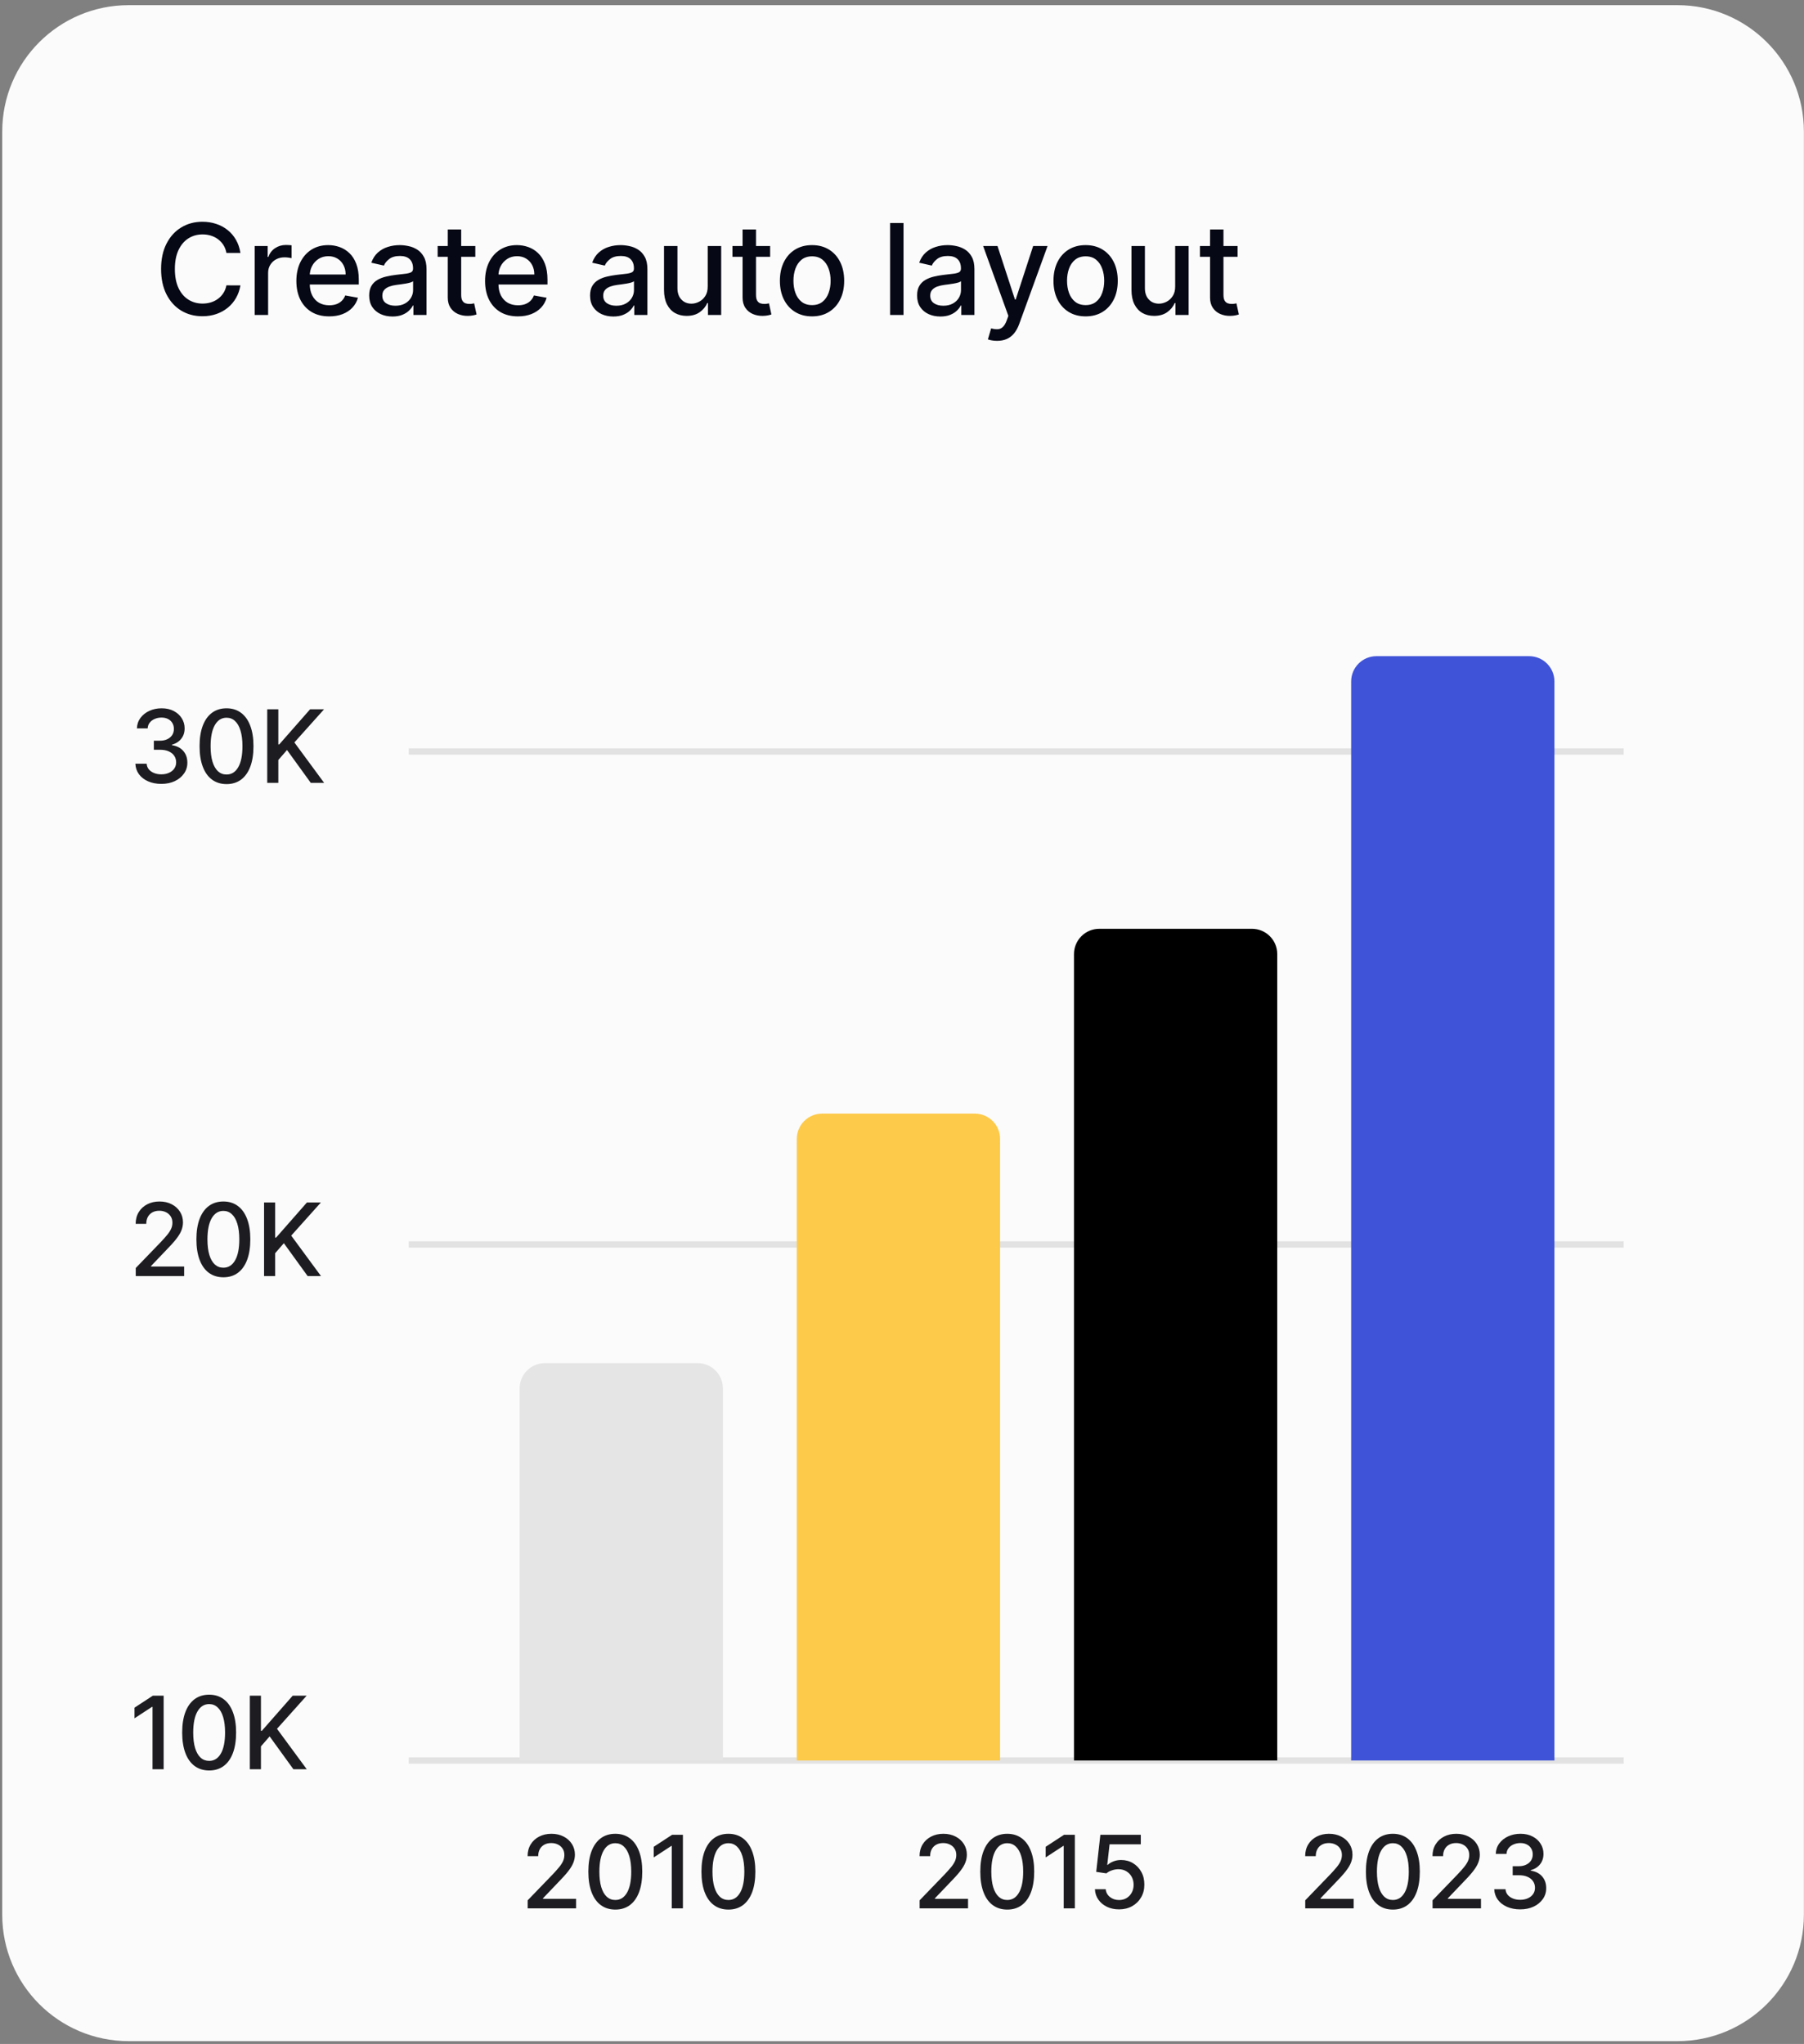 <?xml version="1.0" encoding="UTF-8" standalone="no"?><svg width='241' height='273' viewBox='0 0 241 273' fill='none' xmlns='http://www.w3.org/2000/svg'>
<rect x="0" y="0" width="241" height="273" fill="#808080" stroke="none"/>
<g clip-path='url(#clip0_114_297)'>
<path d='M224.095 0.689H17.189C7.86 0.689 0.298 8.251 0.298 17.58V255.733C0.298 265.062 7.86 272.624 17.189 272.624H224.095C233.423 272.624 240.986 265.062 240.986 255.733V17.58C240.986 8.251 233.423 0.689 224.095 0.689Z' fill='#FBFBFB'/>
<path d='M54.607 100.374H216.917' stroke='#E2E2E2' stroke-width='0.845'/>
<path d='M54.607 166.215H216.917' stroke='#E2E2E2' stroke-width='0.845'/>
<path d='M54.607 235.14H216.917' stroke='#E2E2E2' stroke-width='0.845'/>
<path d='M143.477 127.432C143.477 125.566 144.989 124.054 146.855 124.054H167.253C169.119 124.054 170.631 125.566 170.631 127.432V235.14H143.477V127.432Z' fill='black'/>
<path d='M180.505 91.02C180.505 89.154 182.017 87.642 183.883 87.642H204.281C206.147 87.642 207.659 89.154 207.659 91.02V235.14H180.505V91.02Z' fill='#3F53D8'/>
<path d='M106.447 152.117C106.447 150.252 107.96 148.739 109.825 148.739H130.224C132.089 148.739 133.602 150.252 133.602 152.117V235.14H106.447V152.117Z' fill='#FDCA49'/>
<path d='M69.419 185.443C69.419 183.578 70.931 182.065 72.797 182.065H93.195C95.061 182.065 96.573 183.578 96.573 185.443V235.14H69.419V185.443Z' fill='#E5E5E5'/>
<path d='M32.119 33.782H30.247C30.175 33.382 30.041 33.03 29.846 32.726C29.65 32.422 29.41 32.164 29.126 31.952C28.842 31.74 28.524 31.58 28.172 31.472C27.824 31.364 27.454 31.31 27.062 31.31C26.355 31.31 25.721 31.488 25.161 31.844C24.605 32.2 24.166 32.722 23.841 33.41C23.522 34.097 23.362 34.937 23.362 35.929C23.362 36.928 23.522 37.772 23.841 38.46C24.166 39.148 24.607 39.668 25.167 40.019C25.727 40.371 26.357 40.547 27.056 40.547C27.444 40.547 27.812 40.495 28.16 40.391C28.512 40.283 28.83 40.125 29.114 39.917C29.398 39.709 29.638 39.456 29.834 39.156C30.034 38.852 30.172 38.504 30.247 38.112L32.119 38.118C32.019 38.722 31.825 39.278 31.537 39.785C31.253 40.289 30.887 40.725 30.439 41.093C29.995 41.457 29.488 41.739 28.916 41.939C28.344 42.139 27.72 42.239 27.044 42.239C25.981 42.239 25.033 41.987 24.201 41.483C23.37 40.975 22.714 40.249 22.234 39.306C21.758 38.362 21.52 37.236 21.52 35.929C21.52 34.617 21.76 33.492 22.24 32.552C22.72 31.608 23.376 30.884 24.207 30.381C25.039 29.873 25.985 29.619 27.044 29.619C27.696 29.619 28.304 29.713 28.868 29.901C29.436 30.085 29.945 30.357 30.397 30.716C30.849 31.072 31.223 31.508 31.519 32.024C31.815 32.536 32.015 33.122 32.119 33.782ZM34.024 42.071V32.858H35.757V34.321H35.853C36.021 33.825 36.317 33.436 36.741 33.152C37.169 32.864 37.653 32.72 38.192 32.72C38.304 32.72 38.436 32.724 38.588 32.732C38.744 32.74 38.866 32.75 38.954 32.762V34.477C38.882 34.457 38.754 34.435 38.57 34.411C38.386 34.383 38.202 34.369 38.018 34.369C37.594 34.369 37.217 34.459 36.885 34.639C36.557 34.815 36.297 35.061 36.105 35.377C35.913 35.689 35.817 36.045 35.817 36.445V42.071H34.024ZM43.978 42.257C43.07 42.257 42.288 42.063 41.633 41.675C40.981 41.283 40.477 40.733 40.121 40.025C39.769 39.314 39.593 38.48 39.593 37.524C39.593 36.581 39.769 35.749 40.121 35.029C40.477 34.309 40.973 33.748 41.609 33.344C42.248 32.94 42.996 32.738 43.852 32.738C44.372 32.738 44.876 32.824 45.364 32.996C45.851 33.168 46.289 33.438 46.677 33.806C47.065 34.173 47.371 34.651 47.595 35.239C47.819 35.823 47.931 36.532 47.931 37.368V38.004H40.607V36.661H46.173C46.173 36.189 46.077 35.771 45.885 35.407C45.693 35.039 45.423 34.749 45.076 34.537C44.732 34.325 44.328 34.219 43.864 34.219C43.36 34.219 42.92 34.343 42.544 34.591C42.172 34.835 41.885 35.155 41.681 35.551C41.481 35.943 41.381 36.369 41.381 36.828V37.878C41.381 38.494 41.489 39.018 41.705 39.45C41.925 39.882 42.23 40.211 42.622 40.439C43.014 40.663 43.472 40.775 43.996 40.775C44.336 40.775 44.646 40.727 44.926 40.631C45.206 40.531 45.447 40.383 45.651 40.187C45.855 39.991 46.011 39.749 46.119 39.462L47.817 39.767C47.681 40.267 47.437 40.705 47.085 41.081C46.737 41.453 46.299 41.743 45.771 41.951C45.248 42.155 44.65 42.257 43.978 42.257ZM52.433 42.275C51.849 42.275 51.321 42.167 50.849 41.951C50.377 41.731 50.003 41.413 49.727 40.997C49.456 40.581 49.32 40.071 49.32 39.468C49.32 38.948 49.42 38.52 49.62 38.184C49.819 37.848 50.089 37.582 50.429 37.386C50.769 37.19 51.149 37.042 51.569 36.943C51.989 36.843 52.417 36.767 52.852 36.715C53.404 36.651 53.852 36.599 54.196 36.559C54.54 36.514 54.79 36.445 54.946 36.349C55.102 36.253 55.18 36.097 55.18 35.881V35.839C55.18 35.315 55.032 34.909 54.736 34.621C54.444 34.333 54.008 34.189 53.428 34.189C52.825 34.189 52.349 34.323 52.001 34.591C51.657 34.855 51.419 35.149 51.287 35.473L49.602 35.089C49.801 34.529 50.093 34.077 50.477 33.733C50.865 33.386 51.311 33.134 51.815 32.978C52.319 32.818 52.849 32.738 53.404 32.738C53.772 32.738 54.162 32.782 54.574 32.87C54.99 32.954 55.378 33.11 55.737 33.338C56.101 33.566 56.399 33.892 56.631 34.315C56.863 34.735 56.979 35.281 56.979 35.953V42.071H55.228V40.811H55.156C55.04 41.043 54.866 41.271 54.634 41.495C54.402 41.719 54.104 41.905 53.74 42.053C53.376 42.201 52.941 42.275 52.433 42.275ZM52.822 40.835C53.318 40.835 53.742 40.737 54.094 40.541C54.45 40.345 54.72 40.089 54.904 39.773C55.092 39.454 55.186 39.112 55.186 38.748V37.56C55.122 37.624 54.998 37.684 54.814 37.74C54.634 37.792 54.428 37.838 54.196 37.878C53.964 37.914 53.738 37.948 53.518 37.98C53.298 38.008 53.114 38.032 52.966 38.052C52.618 38.096 52.301 38.17 52.013 38.274C51.729 38.378 51.501 38.528 51.329 38.724C51.161 38.916 51.077 39.172 51.077 39.492C51.077 39.935 51.241 40.271 51.569 40.499C51.897 40.723 52.315 40.835 52.822 40.835ZM63.499 32.858V34.297H58.467V32.858H63.499ZM59.817 30.651H61.61V39.366C61.61 39.714 61.662 39.975 61.766 40.151C61.87 40.323 62.004 40.441 62.168 40.505C62.336 40.565 62.518 40.595 62.714 40.595C62.858 40.595 62.984 40.585 63.092 40.565C63.2 40.545 63.283 40.529 63.343 40.517L63.667 41.999C63.563 42.039 63.415 42.079 63.224 42.119C63.032 42.163 62.792 42.187 62.504 42.191C62.032 42.199 61.592 42.115 61.184 41.939C60.776 41.763 60.447 41.491 60.194 41.123C59.943 40.755 59.817 40.293 59.817 39.737V30.651ZM69.186 42.257C68.278 42.257 67.497 42.063 66.841 41.675C66.189 41.283 65.685 40.733 65.329 40.025C64.978 39.314 64.802 38.48 64.802 37.524C64.802 36.581 64.978 35.749 65.329 35.029C65.685 34.309 66.181 33.748 66.817 33.344C67.457 32.94 68.204 32.738 69.06 32.738C69.58 32.738 70.084 32.824 70.572 32.996C71.059 33.168 71.497 33.438 71.885 33.806C72.273 34.173 72.579 34.651 72.803 35.239C73.027 35.823 73.139 36.532 73.139 37.368V38.004H65.815V36.661H71.381C71.381 36.189 71.285 35.771 71.094 35.407C70.901 35.039 70.632 34.749 70.284 34.537C69.94 34.325 69.536 34.219 69.072 34.219C68.568 34.219 68.128 34.343 67.752 34.591C67.381 34.835 67.093 35.155 66.889 35.551C66.689 35.943 66.589 36.369 66.589 36.828V37.878C66.589 38.494 66.697 39.018 66.913 39.45C67.133 39.882 67.439 40.211 67.831 40.439C68.222 40.663 68.68 40.775 69.204 40.775C69.544 40.775 69.854 40.727 70.134 40.631C70.414 40.531 70.656 40.383 70.859 40.187C71.064 39.991 71.219 39.749 71.327 39.462L73.025 39.767C72.889 40.267 72.645 40.705 72.293 41.081C71.945 41.453 71.507 41.743 70.979 41.951C70.456 42.155 69.858 42.257 69.186 42.257ZM81.942 42.275C81.358 42.275 80.83 42.167 80.358 41.951C79.887 41.731 79.513 41.413 79.237 40.997C78.965 40.581 78.829 40.071 78.829 39.468C78.829 38.948 78.929 38.52 79.129 38.184C79.329 37.848 79.599 37.582 79.939 37.386C80.278 37.19 80.658 37.042 81.078 36.943C81.498 36.843 81.926 36.767 82.362 36.715C82.914 36.651 83.361 36.599 83.705 36.559C84.049 36.514 84.299 36.445 84.455 36.349C84.611 36.253 84.689 36.097 84.689 35.881V35.839C84.689 35.315 84.541 34.909 84.245 34.621C83.953 34.333 83.517 34.189 82.938 34.189C82.334 34.189 81.858 34.323 81.51 34.591C81.166 34.855 80.928 35.149 80.796 35.473L79.111 35.089C79.311 34.529 79.603 34.077 79.987 33.733C80.374 33.386 80.82 33.134 81.324 32.978C81.828 32.818 82.358 32.738 82.914 32.738C83.281 32.738 83.671 32.782 84.083 32.87C84.499 32.954 84.887 33.11 85.246 33.338C85.611 33.566 85.909 33.892 86.141 34.315C86.372 34.735 86.488 35.281 86.488 35.953V42.071H84.737V40.811H84.665C84.549 41.043 84.375 41.271 84.143 41.495C83.911 41.719 83.613 41.905 83.249 42.053C82.886 42.201 82.45 42.275 81.942 42.275ZM82.332 40.835C82.828 40.835 83.251 40.737 83.603 40.541C83.959 40.345 84.229 40.089 84.413 39.773C84.601 39.454 84.695 39.112 84.695 38.748V37.56C84.631 37.624 84.507 37.684 84.323 37.74C84.143 37.792 83.937 37.838 83.705 37.878C83.473 37.914 83.248 37.948 83.028 37.98C82.808 38.008 82.624 38.032 82.476 38.052C82.128 38.096 81.81 38.17 81.522 38.274C81.238 38.378 81.01 38.528 80.838 38.724C80.67 38.916 80.586 39.172 80.586 39.492C80.586 39.935 80.75 40.271 81.078 40.499C81.406 40.723 81.824 40.835 82.332 40.835ZM94.544 38.25V32.858H96.344V42.071H94.58V40.475H94.484C94.272 40.967 93.932 41.377 93.465 41.705C93.001 42.029 92.423 42.191 91.731 42.191C91.14 42.191 90.615 42.061 90.16 41.801C89.708 41.537 89.352 41.147 89.092 40.631C88.836 40.115 88.708 39.478 88.708 38.718V32.858H90.502V38.502C90.502 39.13 90.675 39.63 91.023 40.001C91.371 40.373 91.823 40.559 92.379 40.559C92.715 40.559 93.049 40.475 93.381 40.307C93.716 40.139 93.994 39.885 94.215 39.545C94.438 39.206 94.548 38.774 94.544 38.25ZM102.885 32.858V34.297H97.853V32.858H102.885ZM99.202 30.651H100.996V39.366C100.996 39.714 101.047 39.975 101.151 40.151C101.255 40.323 101.389 40.441 101.553 40.505C101.721 40.565 101.903 40.595 102.099 40.595C102.243 40.595 102.369 40.585 102.477 40.565C102.585 40.545 102.669 40.529 102.729 40.517L103.053 41.999C102.949 42.039 102.801 42.079 102.609 42.119C102.417 42.163 102.177 42.187 101.889 42.191C101.417 42.199 100.977 42.115 100.569 41.939C100.162 41.763 99.832 41.491 99.58 41.123C99.328 40.755 99.202 40.293 99.202 39.737V30.651ZM108.482 42.257C107.618 42.257 106.865 42.059 106.22 41.663C105.577 41.267 105.077 40.713 104.721 40.001C104.365 39.29 104.187 38.458 104.187 37.506C104.187 36.55 104.365 35.715 104.721 34.999C105.077 34.283 105.577 33.727 106.22 33.332C106.865 32.936 107.618 32.738 108.482 32.738C109.346 32.738 110.099 32.936 110.743 33.332C111.387 33.727 111.887 34.283 112.242 34.999C112.598 35.715 112.776 36.55 112.776 37.506C112.776 38.458 112.598 39.29 112.242 40.001C111.887 40.713 111.387 41.267 110.743 41.663C110.099 42.059 109.346 42.257 108.482 42.257ZM108.488 40.751C109.048 40.751 109.511 40.603 109.879 40.307C110.247 40.011 110.519 39.618 110.695 39.126C110.875 38.634 110.965 38.092 110.965 37.5C110.965 36.912 110.875 36.373 110.695 35.881C110.519 35.385 110.247 34.987 109.879 34.687C109.511 34.387 109.048 34.237 108.488 34.237C107.924 34.237 107.456 34.387 107.084 34.687C106.716 34.987 106.442 35.385 106.262 35.881C106.087 36.373 105.999 36.912 105.999 37.5C105.999 38.092 106.087 38.634 106.262 39.126C106.442 39.618 106.716 40.011 107.084 40.307C107.456 40.603 107.924 40.751 108.488 40.751ZM120.704 29.787V42.071H118.91V29.787H120.704ZM125.629 42.275C125.044 42.275 124.517 42.167 124.045 41.951C123.573 41.731 123.199 41.413 122.923 40.997C122.652 40.581 122.516 40.071 122.516 39.468C122.516 38.948 122.616 38.52 122.816 38.184C123.015 37.848 123.285 37.582 123.625 37.386C123.965 37.19 124.345 37.042 124.765 36.943C125.185 36.843 125.613 36.767 126.049 36.715C126.6 36.651 127.048 36.599 127.392 36.559C127.736 36.514 127.986 36.445 128.141 36.349C128.298 36.253 128.375 36.097 128.375 35.881V35.839C128.375 35.315 128.227 34.909 127.932 34.621C127.64 34.333 127.204 34.189 126.625 34.189C126.021 34.189 125.544 34.323 125.196 34.591C124.853 34.855 124.615 35.149 124.483 35.473L122.797 35.089C122.997 34.529 123.29 34.077 123.673 33.733C124.061 33.386 124.506 33.134 125.011 32.978C125.515 32.818 126.044 32.738 126.6 32.738C126.968 32.738 127.358 32.782 127.77 32.87C128.186 32.954 128.574 33.11 128.933 33.338C129.297 33.566 129.596 33.892 129.827 34.315C130.059 34.735 130.175 35.281 130.175 35.953V42.071H128.423V40.811H128.352C128.236 41.043 128.062 41.271 127.83 41.495C127.598 41.719 127.3 41.905 126.936 42.053C126.572 42.201 126.136 42.275 125.629 42.275ZM126.018 40.835C126.514 40.835 126.938 40.737 127.29 40.541C127.646 40.345 127.916 40.089 128.1 39.773C128.287 39.454 128.382 39.112 128.382 38.748V37.56C128.318 37.624 128.194 37.684 128.01 37.74C127.83 37.792 127.624 37.838 127.392 37.878C127.16 37.914 126.934 37.948 126.714 37.98C126.494 38.008 126.31 38.032 126.163 38.052C125.815 38.096 125.496 38.17 125.208 38.274C124.924 38.378 124.696 38.528 124.525 38.724C124.357 38.916 124.273 39.172 124.273 39.492C124.273 39.935 124.437 40.271 124.765 40.499C125.093 40.723 125.511 40.835 126.018 40.835ZM133.198 45.526C132.931 45.526 132.686 45.504 132.467 45.46C132.246 45.42 132.083 45.376 131.975 45.328L132.407 43.858C132.735 43.946 133.027 43.984 133.283 43.972C133.539 43.96 133.764 43.864 133.96 43.684C134.16 43.504 134.336 43.21 134.488 42.803L134.71 42.191L131.339 32.858H133.258L135.592 40.007H135.688L138.021 32.858H139.946L136.15 43.3C135.973 43.78 135.75 44.186 135.478 44.518C135.206 44.854 134.882 45.106 134.506 45.274C134.131 45.442 133.694 45.526 133.198 45.526ZM145.03 42.257C144.166 42.257 143.413 42.059 142.769 41.663C142.125 41.267 141.625 40.713 141.269 40.001C140.914 39.29 140.736 38.458 140.736 37.506C140.736 36.55 140.914 35.715 141.269 34.999C141.625 34.283 142.125 33.727 142.769 33.332C143.413 32.936 144.166 32.738 145.03 32.738C145.894 32.738 146.647 32.936 147.292 33.332C147.935 33.727 148.435 34.283 148.791 34.999C149.147 35.715 149.324 36.55 149.324 37.506C149.324 38.458 149.147 39.29 148.791 40.001C148.435 40.713 147.935 41.267 147.292 41.663C146.647 42.059 145.894 42.257 145.03 42.257ZM145.036 40.751C145.596 40.751 146.059 40.603 146.428 40.307C146.796 40.011 147.068 39.618 147.243 39.126C147.423 38.634 147.514 38.092 147.514 37.5C147.514 36.912 147.423 36.373 147.243 35.881C147.068 35.385 146.796 34.987 146.428 34.687C146.059 34.387 145.596 34.237 145.036 34.237C144.473 34.237 144.005 34.387 143.632 34.687C143.265 34.987 142.99 35.385 142.811 35.881C142.635 36.373 142.547 36.912 142.547 37.5C142.547 38.092 142.635 38.634 142.811 39.126C142.99 39.618 143.265 40.011 143.632 40.307C144.005 40.603 144.473 40.751 145.036 40.751ZM156.993 38.25V32.858H158.793V42.071H157.03V40.475H156.933C156.721 40.967 156.382 41.377 155.914 41.705C155.45 42.029 154.872 42.191 154.18 42.191C153.589 42.191 153.065 42.061 152.609 41.801C152.158 41.537 151.801 41.147 151.541 40.631C151.285 40.115 151.158 39.478 151.158 38.718V32.858H152.951V38.502C152.951 39.13 153.125 39.63 153.473 40.001C153.821 40.373 154.272 40.559 154.828 40.559C155.164 40.559 155.498 40.475 155.83 40.307C156.166 40.139 156.444 39.885 156.664 39.545C156.888 39.206 156.998 38.774 156.993 38.25ZM165.335 32.858V34.297H160.302V32.858H165.335ZM161.652 30.651H163.445V39.366C163.445 39.714 163.497 39.975 163.601 40.151C163.705 40.323 163.839 40.441 164.003 40.505C164.171 40.565 164.352 40.595 164.548 40.595C164.693 40.595 164.819 40.585 164.927 40.565C165.035 40.545 165.118 40.529 165.178 40.517L165.503 41.999C165.398 42.039 165.25 42.079 165.058 42.119C164.867 42.163 164.627 42.187 164.339 42.191C163.867 42.199 163.427 42.115 163.019 41.939C162.611 41.763 162.282 41.491 162.029 41.123C161.778 40.755 161.652 40.293 161.652 39.737V30.651Z' fill='#060815'/>
<path d='M21.555 104.699C20.896 104.699 20.308 104.586 19.789 104.359C19.274 104.132 18.866 103.817 18.566 103.413C18.268 103.007 18.108 102.536 18.086 102.003H19.593C19.612 102.294 19.709 102.547 19.885 102.761C20.064 102.972 20.298 103.135 20.586 103.25C20.874 103.366 21.194 103.423 21.546 103.423C21.933 103.423 22.275 103.356 22.572 103.221C22.873 103.087 23.108 102.9 23.278 102.66C23.447 102.417 23.532 102.137 23.532 101.82C23.532 101.491 23.447 101.201 23.278 100.952C23.111 100.699 22.867 100.5 22.544 100.357C22.224 100.213 21.837 100.141 21.382 100.141H20.552V98.932H21.382C21.747 98.932 22.067 98.866 22.342 98.735C22.62 98.603 22.838 98.421 22.995 98.188C23.151 97.951 23.23 97.674 23.23 97.358C23.23 97.054 23.161 96.79 23.023 96.566C22.889 96.338 22.697 96.161 22.448 96.034C22.201 95.905 21.91 95.841 21.574 95.841C21.254 95.841 20.955 95.901 20.677 96.019C20.402 96.134 20.178 96.3 20.005 96.518C19.832 96.732 19.74 96.99 19.727 97.29H18.292C18.308 96.76 18.465 96.293 18.762 95.889C19.063 95.486 19.46 95.171 19.953 94.944C20.445 94.717 20.992 94.604 21.593 94.604C22.224 94.604 22.768 94.726 23.225 94.973C23.686 95.216 24.041 95.54 24.29 95.947C24.543 96.354 24.668 96.798 24.665 97.281C24.668 97.832 24.514 98.299 24.204 98.682C23.897 99.066 23.487 99.324 22.976 99.455V99.532C23.628 99.63 24.134 99.89 24.492 100.309C24.853 100.727 25.032 101.248 25.029 101.868C25.032 102.409 24.882 102.894 24.578 103.322C24.277 103.751 23.866 104.089 23.345 104.334C22.823 104.578 22.227 104.699 21.555 104.699ZM30.264 104.728C29.506 104.725 28.858 104.525 28.321 104.128C27.784 103.731 27.372 103.155 27.088 102.396C26.803 101.638 26.661 100.725 26.661 99.657C26.661 98.591 26.803 97.68 27.088 96.926C27.376 96.171 27.788 95.595 28.326 95.198C28.866 94.802 29.512 94.604 30.264 94.604C31.016 94.604 31.661 94.803 32.198 95.204C32.735 95.6 33.146 96.175 33.431 96.93C33.719 97.682 33.863 98.591 33.863 99.657C33.863 100.727 33.721 101.643 33.436 102.401C33.151 103.155 32.74 103.733 32.203 104.133C31.665 104.529 31.019 104.728 30.264 104.728ZM30.264 103.447C30.93 103.447 31.45 103.123 31.824 102.473C32.201 101.824 32.39 100.885 32.39 99.657C32.39 98.841 32.303 98.151 32.131 97.588C31.961 97.022 31.717 96.594 31.397 96.302C31.08 96.007 30.703 95.861 30.264 95.861C29.602 95.861 29.082 96.187 28.705 96.839C28.327 97.492 28.137 98.431 28.134 99.657C28.134 100.475 28.218 101.167 28.388 101.734C28.561 102.297 28.805 102.724 29.122 103.015C29.439 103.303 29.82 103.447 30.264 103.447ZM35.7 104.565V94.738H37.182V99.43H37.302L41.424 94.738H43.291L39.327 99.162L43.305 104.565H41.52L38.343 100.174L37.182 101.509V104.565H35.7Z' fill='#1D1D21'/>
<path d='M18.134 170.437V169.362L21.459 165.917C21.814 165.543 22.107 165.215 22.337 164.933C22.571 164.649 22.745 164.379 22.86 164.123C22.976 163.867 23.033 163.595 23.033 163.307C23.033 162.98 22.956 162.699 22.803 162.462C22.649 162.223 22.44 162.038 22.174 161.91C21.909 161.779 21.61 161.713 21.277 161.713C20.925 161.713 20.618 161.786 20.355 161.929C20.093 162.074 19.892 162.277 19.751 162.539C19.61 162.801 19.54 163.108 19.54 163.461H18.124C18.124 162.862 18.262 162.339 18.537 161.891C18.812 161.443 19.189 161.096 19.669 160.85C20.149 160.6 20.695 160.476 21.306 160.476C21.923 160.476 22.467 160.599 22.937 160.845C23.41 161.088 23.78 161.421 24.046 161.843C24.311 162.262 24.444 162.736 24.444 163.264C24.444 163.629 24.375 163.985 24.237 164.334C24.103 164.683 23.868 165.071 23.532 165.499C23.196 165.925 22.729 166.442 22.131 167.05L20.178 169.094V169.165H24.602V170.437H18.134ZM29.842 170.6C29.084 170.597 28.436 170.397 27.899 170.001C27.361 169.604 26.95 169.027 26.665 168.268C26.381 167.51 26.238 166.597 26.238 165.529C26.238 164.463 26.381 163.553 26.665 162.798C26.953 162.043 27.366 161.468 27.903 161.071C28.444 160.674 29.09 160.476 29.842 160.476C30.594 160.476 31.238 160.675 31.776 161.076C32.313 161.472 32.724 162.048 33.009 162.803C33.297 163.554 33.441 164.463 33.441 165.529C33.441 166.6 33.298 167.515 33.014 168.274C32.729 169.028 32.318 169.605 31.78 170.006C31.243 170.402 30.597 170.6 29.842 170.6ZM29.842 169.319C30.507 169.319 31.027 168.995 31.401 168.345C31.779 167.696 31.968 166.757 31.968 165.529C31.968 164.713 31.881 164.023 31.709 163.461C31.539 162.894 31.294 162.466 30.974 162.174C30.658 161.88 30.28 161.733 29.842 161.733C29.18 161.733 28.66 162.06 28.282 162.712C27.905 163.364 27.715 164.303 27.712 165.529C27.712 166.347 27.796 167.04 27.966 167.606C28.139 168.169 28.383 168.596 28.7 168.887C29.017 169.175 29.397 169.319 29.842 169.319ZM35.277 170.437V160.61H36.76V165.302H36.88L41.002 160.61H42.868L38.905 165.034L42.883 170.437H41.098L37.921 166.047L36.76 167.381V170.437H35.277Z' fill='#1D1D21'/>
<path d='M21.862 226.483V236.31H20.375V227.97H20.317L17.966 229.505V228.085L20.418 226.483H21.862ZM27.942 236.473C27.184 236.469 26.536 236.27 25.998 235.873C25.461 235.476 25.05 234.899 24.765 234.141C24.481 233.383 24.338 232.47 24.338 231.401C24.338 230.335 24.481 229.425 24.765 228.671C25.053 227.916 25.466 227.34 26.003 226.943C26.544 226.546 27.19 226.349 27.942 226.349C28.694 226.349 29.338 226.548 29.876 226.948C30.413 227.344 30.824 227.92 31.109 228.675C31.397 229.427 31.541 230.335 31.541 231.401C31.541 232.472 31.398 233.388 31.114 234.146C30.829 234.9 30.418 235.478 29.88 235.878C29.343 236.274 28.697 236.473 27.942 236.473ZM27.942 235.191C28.607 235.191 29.127 234.867 29.501 234.218C29.879 233.568 30.067 232.629 30.067 231.401C30.067 230.585 29.981 229.896 29.808 229.333C29.639 228.766 29.394 228.338 29.074 228.047C28.758 227.752 28.38 227.605 27.942 227.605C27.28 227.605 26.76 227.932 26.382 228.584C26.005 229.237 25.815 230.176 25.811 231.401C25.811 232.22 25.896 232.912 26.066 233.479C26.238 234.041 26.483 234.469 26.8 234.76C27.116 235.048 27.497 235.191 27.942 235.191ZM33.377 236.31V226.483H34.86V231.175H34.98L39.102 226.483H40.968L37.005 230.906L40.983 236.31H39.198L36.021 231.919L34.86 233.253V236.31H33.377Z' fill='#1D1D21'/>
<path d='M70.494 254.889V253.814L73.819 250.369C74.174 249.995 74.467 249.666 74.697 249.385C74.931 249.101 75.105 248.83 75.22 248.575C75.336 248.319 75.393 248.047 75.393 247.759C75.393 247.432 75.316 247.151 75.163 246.914C75.009 246.674 74.8 246.49 74.534 246.362C74.269 246.231 73.97 246.165 73.637 246.165C73.285 246.165 72.978 246.238 72.716 246.381C72.453 246.526 72.252 246.728 72.111 246.991C71.97 247.253 71.9 247.56 71.9 247.912H70.484C70.484 247.314 70.622 246.791 70.897 246.343C71.172 245.895 71.55 245.548 72.029 245.302C72.509 245.052 73.055 244.928 73.666 244.928C74.283 244.928 74.827 245.05 75.297 245.297C75.771 245.54 76.14 245.873 76.406 246.295C76.671 246.714 76.804 247.188 76.804 247.716C76.804 248.08 76.735 248.437 76.597 248.786C76.463 249.134 76.228 249.523 75.892 249.951C75.556 250.377 75.089 250.894 74.491 251.502L72.538 253.545V253.617H76.962V254.889H70.494ZM82.202 255.052C81.444 255.049 80.796 254.849 80.259 254.452C79.721 254.055 79.31 253.479 79.025 252.72C78.741 251.962 78.599 251.049 78.599 249.981C78.599 248.915 78.741 248.004 79.025 247.25C79.313 246.495 79.726 245.919 80.263 245.522C80.804 245.125 81.45 244.928 82.202 244.928C82.954 244.928 83.598 245.127 84.136 245.527C84.673 245.924 85.084 246.5 85.369 247.255C85.657 248.006 85.801 248.915 85.801 249.981C85.801 251.051 85.659 251.967 85.374 252.725C85.09 253.479 84.678 254.057 84.141 254.457C83.603 254.853 82.957 255.052 82.202 255.052ZM82.202 253.771C82.867 253.771 83.387 253.447 83.761 252.797C84.139 252.148 84.328 251.209 84.328 249.981C84.328 249.165 84.241 248.475 84.069 247.912C83.899 247.346 83.654 246.918 83.335 246.626C83.018 246.331 82.64 246.185 82.202 246.185C81.54 246.185 81.02 246.511 80.643 247.163C80.265 247.816 80.075 248.755 80.072 249.981C80.072 250.799 80.156 251.491 80.326 252.058C80.499 252.621 80.743 253.048 81.06 253.339C81.377 253.627 81.757 253.771 82.202 253.771ZM91.232 245.062V254.889H89.744V246.549H89.686L87.335 248.085V246.664L89.787 245.062H91.232ZM97.311 255.052C96.553 255.049 95.905 254.849 95.367 254.452C94.83 254.055 94.419 253.479 94.134 252.72C93.85 251.962 93.708 251.049 93.708 249.981C93.708 248.915 93.85 248.004 94.134 247.25C94.422 246.495 94.835 245.919 95.372 245.522C95.913 245.125 96.559 244.928 97.311 244.928C98.063 244.928 98.707 245.127 99.244 245.527C99.782 245.924 100.193 246.5 100.478 247.255C100.765 248.006 100.91 248.915 100.91 249.981C100.91 251.051 100.767 251.967 100.483 252.725C100.198 253.479 99.787 254.057 99.249 254.457C98.712 254.853 98.066 255.052 97.311 255.052ZM97.311 253.771C97.976 253.771 98.496 253.447 98.87 252.797C99.248 252.148 99.437 251.209 99.437 249.981C99.437 249.165 99.35 248.475 99.178 247.912C99.008 247.346 98.763 246.918 98.443 246.626C98.126 246.331 97.75 246.185 97.311 246.185C96.648 246.185 96.129 246.511 95.751 247.163C95.374 247.816 95.184 248.755 95.181 249.981C95.181 250.799 95.265 251.491 95.435 252.058C95.608 252.621 95.852 253.048 96.169 253.339C96.485 253.627 96.866 253.771 97.311 253.771Z' fill='#1D1D21'/>
<path d='M122.854 254.889V253.814L126.179 250.369C126.534 249.995 126.827 249.666 127.058 249.385C127.291 249.101 127.466 248.83 127.58 248.575C127.695 248.319 127.753 248.047 127.753 247.759C127.753 247.432 127.677 247.151 127.523 246.914C127.369 246.674 127.16 246.49 126.894 246.362C126.629 246.231 126.33 246.165 125.997 246.165C125.645 246.165 125.338 246.238 125.076 246.381C124.813 246.526 124.612 246.728 124.471 246.991C124.33 247.253 124.26 247.56 124.26 247.912H122.844C122.844 247.314 122.982 246.791 123.257 246.343C123.532 245.895 123.909 245.548 124.39 245.302C124.87 245.052 125.415 244.928 126.026 244.928C126.643 244.928 127.187 245.05 127.657 245.297C128.13 245.54 128.5 245.873 128.765 246.295C129.031 246.714 129.164 247.188 129.164 247.716C129.164 248.08 129.095 248.437 128.958 248.786C128.824 249.134 128.588 249.523 128.252 249.951C127.917 250.377 127.45 250.894 126.851 251.502L124.898 253.545V253.617H129.322V254.889H122.854ZM134.562 255.052C133.804 255.049 133.156 254.849 132.619 254.452C132.081 254.055 131.67 253.479 131.386 252.72C131.1 251.962 130.959 251.049 130.959 249.981C130.959 248.915 131.1 248.004 131.386 247.25C131.674 246.495 132.086 245.919 132.624 245.522C133.164 245.125 133.81 244.928 134.562 244.928C135.314 244.928 135.958 245.127 136.496 245.527C137.033 245.924 137.444 246.5 137.729 247.255C138.017 248.006 138.161 248.915 138.161 249.981C138.161 251.051 138.019 251.967 137.734 252.725C137.449 253.479 137.038 254.057 136.5 254.457C135.963 254.853 135.317 255.052 134.562 255.052ZM134.562 253.771C135.228 253.771 135.747 253.447 136.122 252.797C136.499 252.148 136.688 251.209 136.688 249.981C136.688 249.165 136.602 248.475 136.428 247.912C136.259 247.346 136.015 246.918 135.695 246.626C135.378 246.331 135 246.185 134.562 246.185C133.9 246.185 133.38 246.511 133.002 247.163C132.625 247.816 132.435 248.755 132.431 249.981C132.431 250.799 132.517 251.491 132.686 252.058C132.859 252.621 133.104 253.048 133.42 253.339C133.737 253.627 134.117 253.771 134.562 253.771ZM143.592 245.062V254.889H142.104V246.549H142.046L139.695 248.085V246.664L142.147 245.062H143.592ZM149.493 255.023C148.892 255.023 148.351 254.908 147.872 254.678C147.395 254.444 147.014 254.125 146.73 253.718C146.445 253.312 146.293 252.848 146.274 252.327H147.713C147.748 252.749 147.936 253.096 148.274 253.368C148.614 253.64 149.02 253.776 149.493 253.776C149.871 253.776 150.205 253.69 150.496 253.517C150.79 253.341 151.021 253.099 151.187 252.792C151.357 252.485 151.441 252.135 151.441 251.741C151.441 251.341 151.355 250.985 151.182 250.671C151.01 250.357 150.772 250.112 150.468 249.932C150.167 249.753 149.822 249.662 149.431 249.659C149.133 249.659 148.834 249.71 148.534 249.813C148.233 249.915 147.99 250.049 147.804 250.215L146.446 250.014L146.998 245.062H152.402V246.333H148.231L147.92 249.083H147.977C148.169 248.897 148.423 248.743 148.74 248.618C149.06 248.493 149.402 248.43 149.767 248.43C150.366 248.43 150.898 248.573 151.365 248.857C151.835 249.142 152.205 249.53 152.473 250.024C152.745 250.513 152.88 251.076 152.876 251.713C152.88 252.349 152.735 252.917 152.445 253.416C152.157 253.915 151.756 254.308 151.245 254.596C150.736 254.881 150.153 255.023 149.493 255.023Z' fill='#1D1D21'/>
<path d='M174.369 254.889V253.814L177.695 250.369C178.05 249.995 178.343 249.666 178.573 249.385C178.806 249.101 178.981 248.83 179.096 248.575C179.211 248.319 179.268 248.047 179.268 247.759C179.268 247.432 179.192 247.151 179.039 246.914C178.885 246.674 178.676 246.49 178.41 246.362C178.144 246.231 177.845 246.165 177.513 246.165C177.16 246.165 176.854 246.238 176.591 246.381C176.329 246.526 176.128 246.728 175.987 246.991C175.846 247.253 175.775 247.56 175.775 247.912H174.36C174.36 247.314 174.498 246.791 174.773 246.343C175.047 245.895 175.425 245.548 175.906 245.302C176.385 245.052 176.931 244.928 177.541 244.928C178.159 244.928 178.703 245.05 179.173 245.297C179.646 245.54 180.016 245.873 180.281 246.295C180.547 246.714 180.68 247.188 180.68 247.716C180.68 248.08 180.61 248.437 180.474 248.786C180.339 249.134 180.104 249.523 179.767 249.951C179.432 250.377 178.965 250.894 178.366 251.502L176.414 253.545V253.617H180.837V254.889H174.369ZM186.078 255.052C185.319 255.049 184.672 254.849 184.134 254.452C183.597 254.055 183.186 253.479 182.901 252.72C182.616 251.962 182.474 251.049 182.474 249.981C182.474 248.915 182.616 248.004 182.901 247.25C183.189 246.495 183.602 245.919 184.14 245.522C184.68 245.125 185.326 244.928 186.078 244.928C186.829 244.928 187.474 245.127 188.012 245.527C188.549 245.924 188.96 246.5 189.245 247.255C189.533 248.006 189.676 248.915 189.676 249.981C189.676 251.051 189.534 251.967 189.25 252.725C188.965 253.479 188.554 254.057 188.016 254.457C187.479 254.853 186.833 255.052 186.078 255.052ZM186.078 253.771C186.743 253.771 187.263 253.447 187.638 252.797C188.015 252.148 188.203 251.209 188.203 249.981C188.203 249.165 188.117 248.475 187.944 247.912C187.774 247.346 187.53 246.918 187.21 246.626C186.894 246.331 186.516 246.185 186.078 246.185C185.416 246.185 184.895 246.511 184.518 247.163C184.14 247.816 183.95 248.755 183.947 249.981C183.947 250.799 184.032 251.491 184.201 252.058C184.374 252.621 184.619 253.048 184.936 253.339C185.253 253.627 185.633 253.771 186.078 253.771ZM191.379 254.889V253.814L194.704 250.369C195.059 249.995 195.351 249.666 195.582 249.385C195.816 249.101 195.99 248.83 196.106 248.575C196.22 248.319 196.278 248.047 196.278 247.759C196.278 247.432 196.201 247.151 196.047 246.914C195.894 246.674 195.684 246.49 195.419 246.362C195.154 246.231 194.854 246.165 194.522 246.165C194.17 246.165 193.862 246.238 193.601 246.381C193.338 246.526 193.136 246.728 192.996 246.991C192.855 247.253 192.785 247.56 192.785 247.912H191.369C191.369 247.314 191.506 246.791 191.782 246.343C192.057 245.895 192.434 245.548 192.914 245.302C193.394 245.052 193.939 244.928 194.551 244.928C195.168 244.928 195.712 245.05 196.182 245.297C196.655 245.54 197.025 245.873 197.29 246.295C197.556 246.714 197.689 247.188 197.689 247.716C197.689 248.08 197.62 248.437 197.482 248.786C197.348 249.134 197.113 249.523 196.777 249.951C196.441 250.377 195.974 250.894 195.376 251.502L193.422 253.545V253.617H197.847V254.889H191.379ZM203.087 255.023C202.428 255.023 201.839 254.91 201.321 254.683C200.806 254.456 200.398 254.141 200.098 253.737C199.8 253.331 199.64 252.86 199.618 252.327H201.124C201.143 252.618 201.241 252.871 201.417 253.085C201.596 253.296 201.83 253.459 202.118 253.574C202.406 253.69 202.726 253.747 203.077 253.747C203.465 253.747 203.807 253.68 204.104 253.545C204.405 253.411 204.64 253.224 204.809 252.984C204.979 252.74 205.063 252.461 205.063 252.144C205.063 251.815 204.979 251.525 204.809 251.276C204.643 251.023 204.399 250.824 204.075 250.681C203.755 250.537 203.368 250.465 202.914 250.465H202.084V249.256H202.914C203.279 249.256 203.599 249.19 203.873 249.059C204.152 248.927 204.37 248.745 204.526 248.512C204.683 248.276 204.762 247.999 204.762 247.682C204.762 247.378 204.693 247.114 204.555 246.89C204.421 246.663 204.229 246.485 203.979 246.358C203.733 246.229 203.442 246.165 203.106 246.165C202.786 246.165 202.487 246.225 202.209 246.343C201.934 246.458 201.71 246.624 201.537 246.842C201.364 247.056 201.271 247.314 201.259 247.614H199.824C199.84 247.084 199.996 246.617 200.294 246.213C200.595 245.81 200.992 245.495 201.484 245.268C201.977 245.041 202.524 244.928 203.125 244.928C203.755 244.928 204.299 245.05 204.757 245.297C205.217 245.54 205.573 245.864 205.822 246.271C206.074 246.678 206.199 247.122 206.196 247.605C206.199 248.156 206.045 248.623 205.736 249.006C205.428 249.39 205.019 249.648 204.507 249.779V249.856C205.16 249.954 205.665 250.214 206.024 250.633C206.385 251.051 206.564 251.572 206.561 252.192C206.564 252.733 206.414 253.218 206.11 253.646C205.809 254.075 205.398 254.413 204.877 254.658C204.355 254.902 203.759 255.023 203.087 255.023Z' fill='#1D1D21'/>
</g>
<defs>
<clipPath id='clip0_114_297'>
<rect width='240.687' height='271.935' fill='white' transform='translate(0.298 0.689)'/>
</clipPath>
</defs>
</svg>
